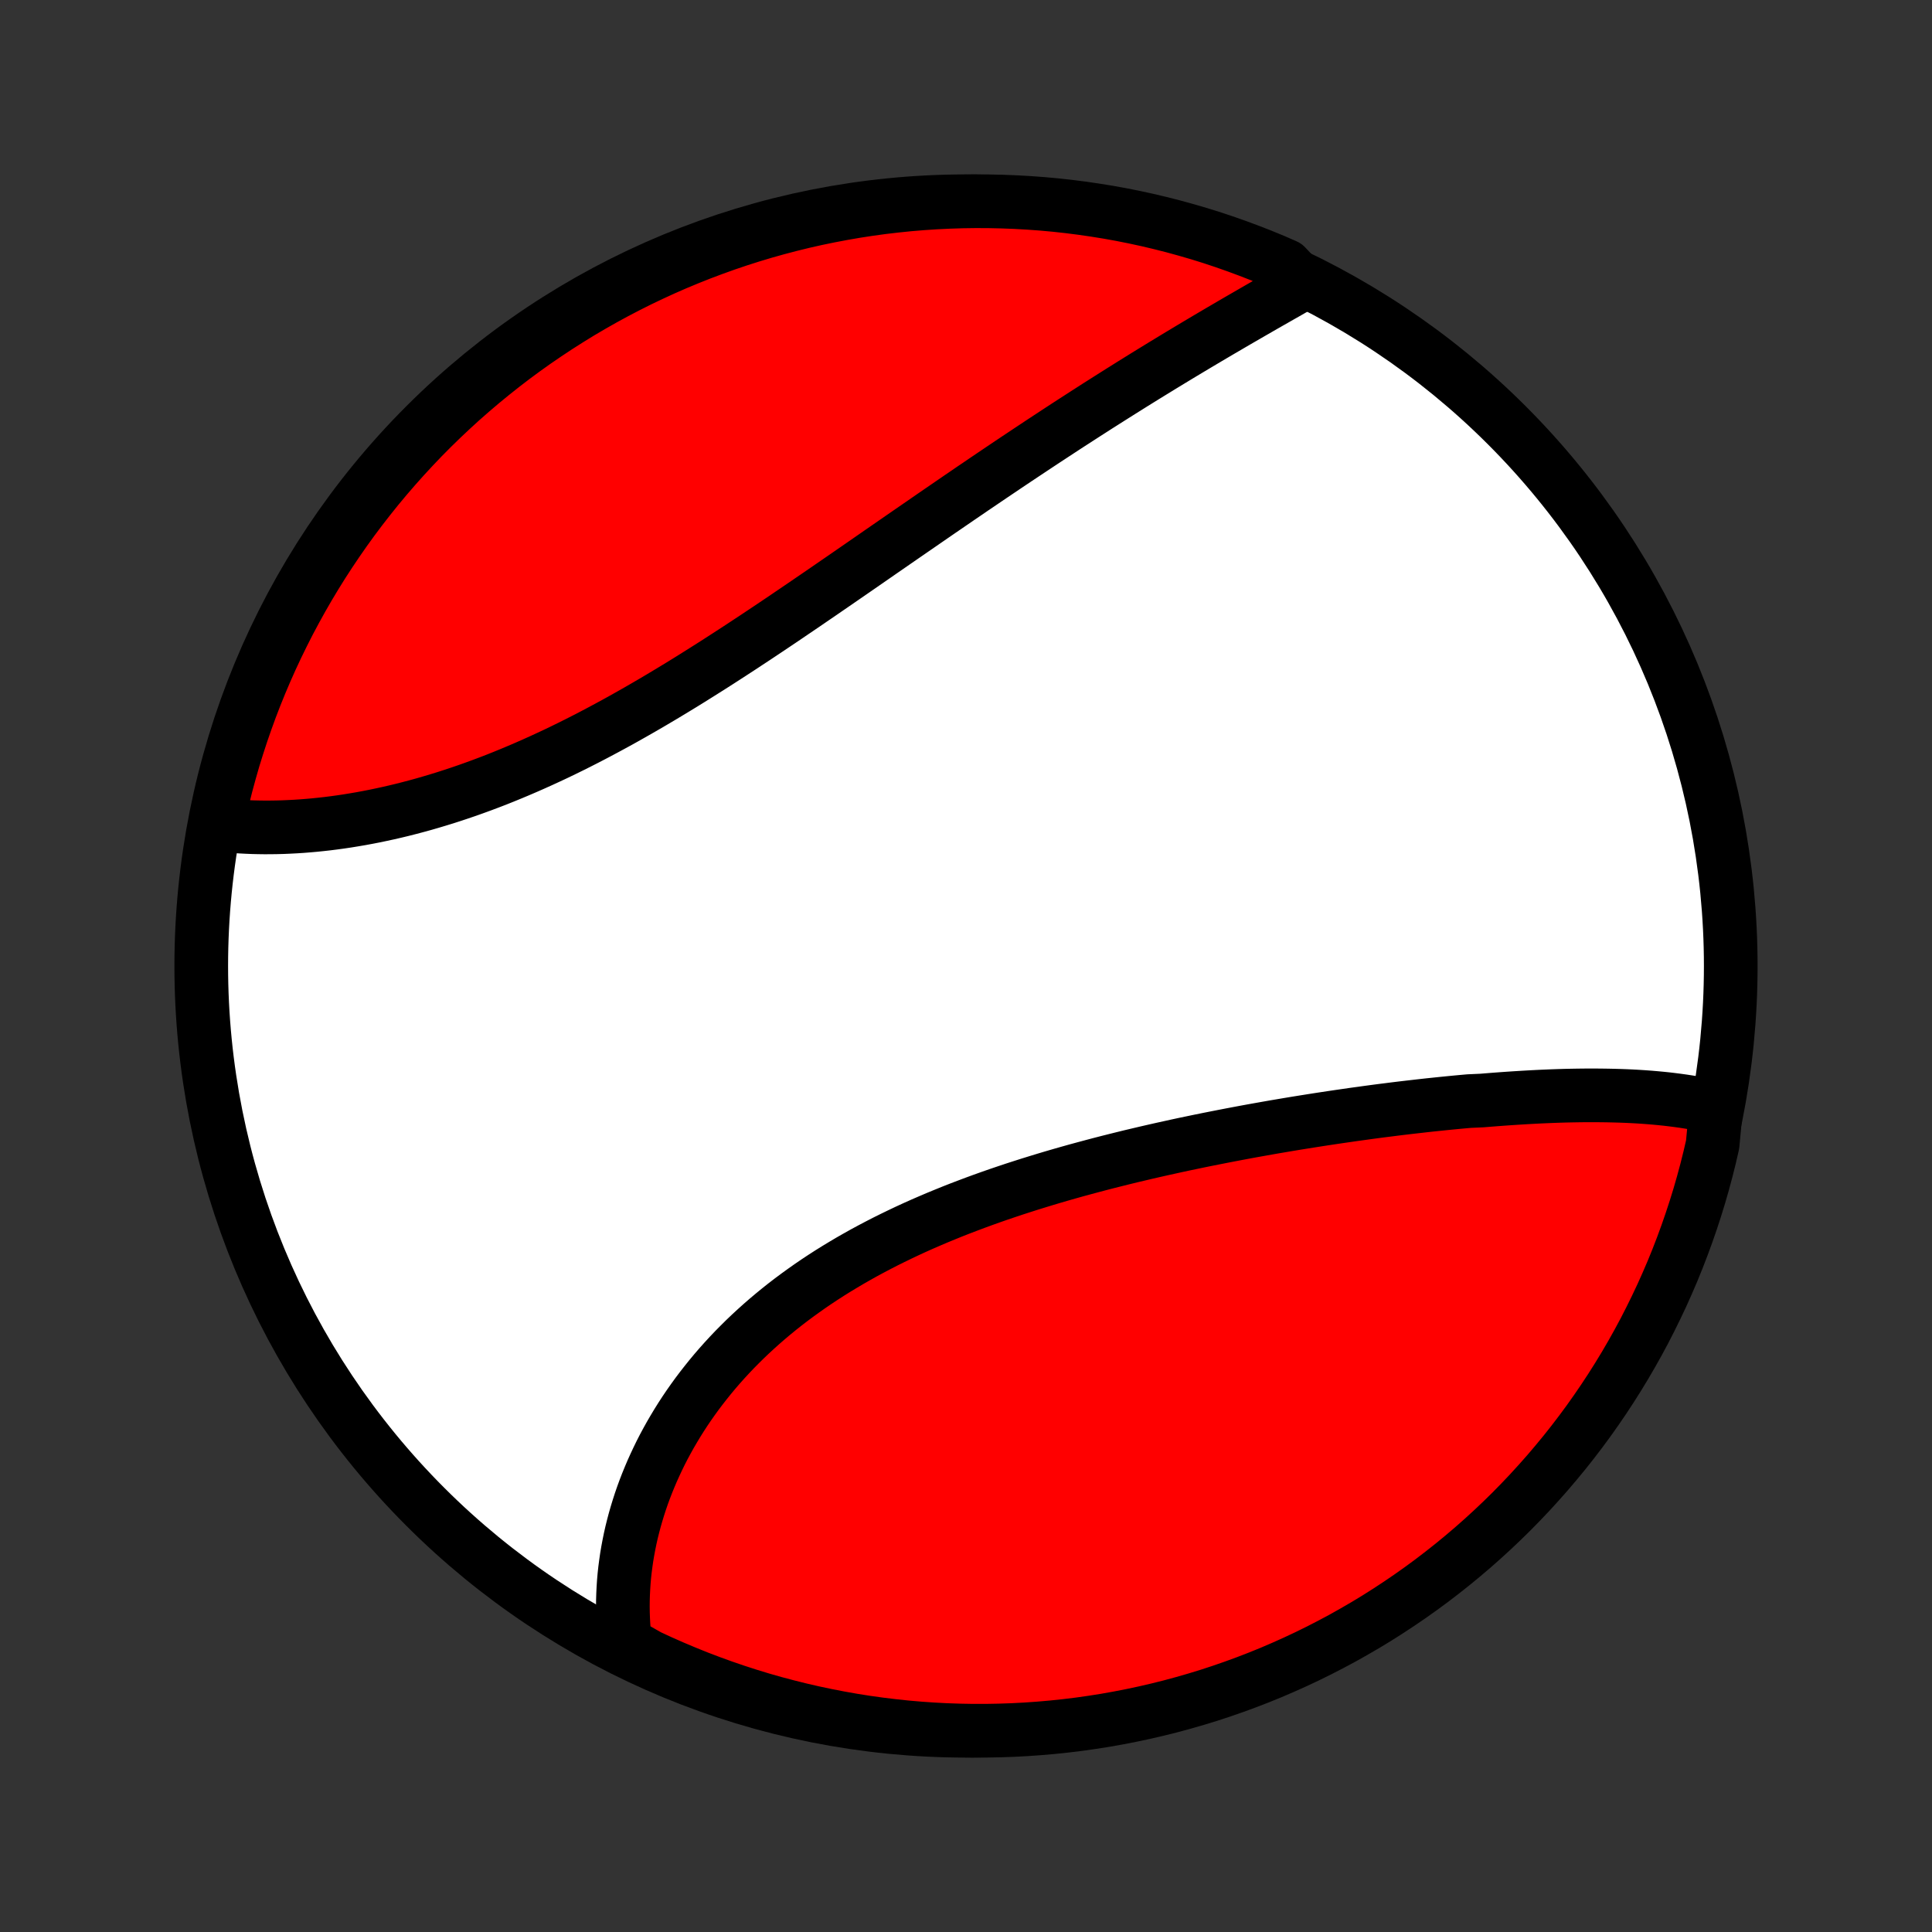 <?xml version="1.0" encoding="utf-8" standalone="no"?>
<!DOCTYPE svg PUBLIC "-//W3C//DTD SVG 1.1//EN"
  "http://www.w3.org/Graphics/SVG/1.1/DTD/svg11.dtd">
<!-- Created with matplotlib (http://matplotlib.org/) -->
<svg height="72pt" version="1.1" viewBox="0 0 72 72" width="72pt" xmlns="http://www.w3.org/2000/svg" xmlns:xlink="http://www.w3.org/1999/xlink">
 <rect x="0" y="0" width="72" height="72" fill="#333333" stroke="none"/>
 <defs>
  <style type="text/css">
*{stroke-linecap:butt;stroke-linejoin:round;}
  </style>
 </defs>
 <g id="figure_1">
  <g id="patch_1">
   <path d="
M0 72
L72 72
L72 0
L0 0
z
" style="fill:none;"/>
  </g>
  <g id="axes_1">
   <g id="PatchCollection_1">
    <defs>
     <path d="
M36 -7.5
C43.558 -7.5 50.808 -10.503 56.153 -15.848
C61.497 -21.192 64.5 -28.442 64.5 -36
C64.5 -43.558 61.497 -50.808 56.153 -56.153
C50.808 -61.497 43.558 -64.5 36 -64.5
C28.442 -64.5 21.192 -61.497 15.848 -56.153
C10.503 -50.808 7.5 -43.558 7.5 -36
C7.5 -28.442 10.503 -21.192 15.848 -15.848
C21.192 -10.503 28.442 -7.5 36 -7.5
z
" id="C0_0_a811fe30f3"/>
     <path d="
M63.954 -30.726
L63.754 -30.773
L63.553 -30.817
L63.349 -30.857
L63.144 -30.895
L62.938 -30.93
L62.73 -30.962
L62.52 -30.991
L62.31 -31.018
L62.098 -31.043
L61.884 -31.065
L61.67 -31.085
L61.454 -31.103
L61.237 -31.119
L61.019 -31.133
L60.799 -31.145
L60.579 -31.155
L60.357 -31.163
L60.135 -31.169
L59.911 -31.174
L59.686 -31.177
L59.46 -31.179
L59.234 -31.179
L59.006 -31.178
L58.777 -31.175
L58.547 -31.171
L58.317 -31.166
L58.085 -31.159
L57.853 -31.151
L57.619 -31.141
L57.385 -31.131
L57.149 -31.119
L56.913 -31.106
L56.676 -31.092
L56.438 -31.077
L56.199 -31.061
L55.959 -31.044
L55.718 -31.026
L55.476 -31.007
L55.233 -30.987
L54.745 -30.965
L54.499 -30.943
L54.252 -30.92
L54.005 -30.896
L53.756 -30.871
L53.507 -30.845
L53.257 -30.819
L53.005 -30.791
L52.753 -30.762
L52.499 -30.733
L52.245 -30.703
L51.99 -30.672
L51.733 -30.639
L51.476 -30.607
L51.218 -30.573
L50.959 -30.538
L50.698 -30.502
L50.437 -30.466
L50.175 -30.428
L49.911 -30.39
L49.647 -30.351
L49.382 -30.311
L49.115 -30.27
L48.848 -30.228
L48.579 -30.185
L48.31 -30.142
L48.039 -30.097
L47.768 -30.051
L47.495 -30.005
L47.222 -29.957
L46.947 -29.908
L46.672 -29.859
L46.395 -29.808
L46.118 -29.756
L45.84 -29.703
L45.561 -29.649
L45.281 -29.594
L44.999 -29.538
L44.718 -29.481
L44.435 -29.422
L44.151 -29.363
L43.867 -29.302
L43.582 -29.239
L43.296 -29.176
L43.009 -29.111
L42.722 -29.045
L42.434 -28.977
L42.146 -28.909
L41.857 -28.838
L41.568 -28.766
L41.278 -28.693
L40.987 -28.618
L40.697 -28.541
L40.406 -28.463
L40.115 -28.384
L39.823 -28.302
L39.532 -28.219
L39.24 -28.134
L38.949 -28.047
L38.658 -27.958
L38.367 -27.868
L38.076 -27.775
L37.785 -27.681
L37.495 -27.584
L37.206 -27.486
L36.917 -27.385
L36.629 -27.282
L36.342 -27.177
L36.055 -27.069
L35.769 -26.96
L35.485 -26.848
L35.202 -26.733
L34.92 -26.617
L34.639 -26.497
L34.36 -26.376
L34.083 -26.252
L33.807 -26.125
L33.533 -25.995
L33.261 -25.863
L32.991 -25.729
L32.723 -25.591
L32.457 -25.451
L32.194 -25.309
L31.933 -25.163
L31.674 -25.015
L31.419 -24.864
L31.166 -24.711
L30.916 -24.555
L30.669 -24.396
L30.424 -24.234
L30.183 -24.069
L29.946 -23.902
L29.711 -23.732
L29.48 -23.56
L29.252 -23.385
L29.028 -23.207
L28.808 -23.027
L28.591 -22.844
L28.378 -22.659
L28.169 -22.471
L27.963 -22.281
L27.762 -22.089
L27.565 -21.894
L27.371 -21.698
L27.182 -21.499
L26.997 -21.298
L26.816 -21.095
L26.639 -20.89
L26.467 -20.683
L26.299 -20.474
L26.135 -20.264
L25.975 -20.052
L25.82 -19.838
L25.669 -19.623
L25.523 -19.407
L25.381 -19.189
L25.244 -18.97
L25.111 -18.749
L24.982 -18.528
L24.858 -18.305
L24.738 -18.082
L24.623 -17.858
L24.513 -17.632
L24.407 -17.406
L24.305 -17.18
L24.208 -16.952
L24.115 -16.724
L24.027 -16.496
L23.943 -16.267
L23.864 -16.037
L23.79 -15.808
L23.72 -15.578
L23.654 -15.348
L23.593 -15.117
L23.536 -14.887
L23.484 -14.656
L23.437 -14.425
L23.394 -14.195
L23.355 -13.964
L23.322 -13.734
L23.292 -13.503
L23.267 -13.273
L23.247 -13.043
L23.232 -12.813
L23.221 -12.584
L23.214 -12.354
L23.212 -12.125
L23.215 -11.897
L23.223 -11.668
L23.235 -11.44
L23.252 -11.213
L23.273 -10.986
L23.3 -10.759
L23.728 -10.533
L24.179 -10.277
L24.633 -10.067
L25.091 -9.865
L25.552 -9.671
L26.016 -9.484
L26.484 -9.306
L26.954 -9.136
L27.427 -8.974
L27.903 -8.82
L28.381 -8.674
L28.861 -8.537
L29.344 -8.409
L29.829 -8.288
L30.315 -8.176
L30.803 -8.073
L31.293 -7.978
L31.785 -7.891
L32.277 -7.813
L32.771 -7.744
L33.266 -7.684
L33.761 -7.631
L34.257 -7.588
L34.754 -7.553
L35.251 -7.527
L35.748 -7.51
L36.246 -7.501
L36.743 -7.501
L37.24 -7.51
L37.737 -7.527
L38.233 -7.553
L38.729 -7.588
L39.224 -7.631
L39.717 -7.683
L40.21 -7.743
L40.701 -7.813
L41.191 -7.89
L41.679 -7.977
L42.166 -8.072
L42.651 -8.175
L43.133 -8.287
L43.614 -8.407
L44.092 -8.536
L44.567 -8.673
L45.041 -8.818
L45.511 -8.972
L45.978 -9.134
L46.443 -9.304
L46.904 -9.482
L47.362 -9.668
L47.816 -9.863
L48.267 -10.065
L48.714 -10.275
L49.157 -10.493
L49.596 -10.719
L50.032 -10.952
L50.462 -11.194
L50.889 -11.442
L51.311 -11.698
L51.728 -11.962
L52.14 -12.233
L52.548 -12.511
L52.95 -12.796
L53.347 -13.088
L53.739 -13.388
L54.126 -13.694
L54.507 -14.007
L54.883 -14.327
L55.252 -14.653
L55.616 -14.986
L55.974 -15.325
L56.326 -15.67
L56.671 -16.022
L57.011 -16.38
L57.343 -16.744
L57.67 -17.113
L57.989 -17.489
L58.303 -17.87
L58.609 -18.256
L58.908 -18.648
L59.201 -19.045
L59.486 -19.448
L59.764 -19.855
L60.035 -20.267
L60.299 -20.685
L60.555 -21.106
L60.804 -21.533
L61.045 -21.963
L61.279 -22.398
L61.504 -22.838
L61.722 -23.281
L61.933 -23.728
L62.135 -24.179
L62.33 -24.633
L62.516 -25.091
L62.694 -25.552
L62.864 -26.016
L63.026 -26.484
L63.18 -26.954
L63.326 -27.427
L63.463 -27.903
L63.592 -28.381
L63.712 -28.861
L63.824 -29.344
z
" id="C0_1_3312187036"/>
     <path d="
M48.54 -61.43
L48.34 -61.316
L48.14 -61.203
L47.939 -61.088
L47.736 -60.973
L47.533 -60.857
L47.329 -60.741
L47.124 -60.624
L46.919 -60.506
L46.712 -60.387
L46.505 -60.267
L46.297 -60.147
L46.088 -60.026
L45.879 -59.904
L45.669 -59.781
L45.458 -59.658
L45.246 -59.533
L45.034 -59.408
L44.822 -59.282
L44.608 -59.155
L44.394 -59.027
L44.179 -58.898
L43.964 -58.769
L43.748 -58.638
L43.532 -58.507
L43.315 -58.375
L43.097 -58.241
L42.878 -58.107
L42.659 -57.972
L42.44 -57.836
L42.219 -57.699
L41.999 -57.561
L41.777 -57.422
L41.555 -57.282
L41.332 -57.141
L41.108 -56.999
L40.884 -56.857
L40.66 -56.713
L40.434 -56.568
L40.208 -56.422
L39.981 -56.276
L39.753 -56.128
L39.525 -55.979
L39.296 -55.829
L39.066 -55.678
L38.836 -55.527
L38.605 -55.374
L38.373 -55.22
L38.14 -55.065
L37.907 -54.91
L37.672 -54.753
L37.437 -54.595
L37.201 -54.436
L36.965 -54.277
L36.727 -54.116
L36.489 -53.954
L36.249 -53.792
L36.01 -53.628
L35.769 -53.464
L35.527 -53.298
L35.285 -53.132
L35.041 -52.965
L34.797 -52.797
L34.552 -52.628
L34.306 -52.458
L34.059 -52.288
L33.811 -52.117
L33.562 -51.945
L33.312 -51.772
L33.062 -51.599
L32.81 -51.425
L32.558 -51.25
L32.305 -51.075
L32.051 -50.899
L31.796 -50.723
L31.54 -50.546
L31.283 -50.369
L31.026 -50.192
L30.767 -50.014
L30.508 -49.836
L30.247 -49.658
L29.986 -49.479
L29.724 -49.301
L29.461 -49.123
L29.198 -48.944
L28.933 -48.766
L28.668 -48.588
L28.402 -48.411
L28.135 -48.233
L27.867 -48.057
L27.599 -47.88
L27.33 -47.705
L27.06 -47.53
L26.789 -47.355
L26.518 -47.182
L26.246 -47.01
L25.974 -46.839
L25.701 -46.668
L25.427 -46.499
L25.153 -46.332
L24.878 -46.166
L24.603 -46.001
L24.327 -45.838
L24.051 -45.677
L23.774 -45.517
L23.497 -45.36
L23.22 -45.204
L22.943 -45.051
L22.665 -44.9
L22.387 -44.751
L22.109 -44.604
L21.831 -44.46
L21.552 -44.318
L21.274 -44.179
L20.996 -44.043
L20.718 -43.909
L20.44 -43.779
L20.162 -43.651
L19.884 -43.526
L19.607 -43.404
L19.33 -43.285
L19.053 -43.169
L18.777 -43.056
L18.502 -42.946
L18.227 -42.84
L17.953 -42.737
L17.679 -42.637
L17.406 -42.54
L17.134 -42.447
L16.863 -42.357
L16.593 -42.27
L16.323 -42.187
L16.055 -42.107
L15.789 -42.03
L15.523 -41.957
L15.258 -41.887
L14.995 -41.82
L14.733 -41.757
L14.473 -41.697
L14.214 -41.641
L13.957 -41.587
L13.701 -41.537
L13.447 -41.49
L13.194 -41.447
L12.943 -41.406
L12.694 -41.369
L12.447 -41.335
L12.202 -41.304
L11.959 -41.277
L11.717 -41.252
L11.478 -41.231
L11.24 -41.212
L11.005 -41.197
L10.772 -41.185
L10.541 -41.175
L10.312 -41.169
L10.085 -41.166
L9.86 -41.165
L9.638 -41.168
L9.418 -41.173
L9.2 -41.182
L8.985 -41.193
L8.772 -41.208
L8.561 -41.225
L8.352 -41.245
L8.093 -41.268
L8.198 -41.784
L8.312 -42.27
L8.434 -42.754
L8.565 -43.236
L8.703 -43.717
L8.851 -44.194
L9.006 -44.669
L9.17 -45.142
L9.341 -45.611
L9.521 -46.078
L9.709 -46.542
L9.905 -47.002
L10.109 -47.46
L10.321 -47.913
L10.541 -48.363
L10.768 -48.81
L11.004 -49.252
L11.246 -49.69
L11.496 -50.124
L11.754 -50.554
L12.019 -50.98
L12.292 -51.401
L12.572 -51.817
L12.858 -52.228
L13.152 -52.635
L13.453 -53.036
L13.761 -53.432
L14.075 -53.823
L14.396 -54.208
L14.724 -54.588
L15.058 -54.962
L15.399 -55.331
L15.745 -55.694
L16.098 -56.05
L16.457 -56.4
L16.823 -56.745
L17.193 -57.083
L17.57 -57.414
L17.952 -57.739
L18.34 -58.057
L18.733 -58.369
L19.131 -58.674
L19.535 -58.972
L19.943 -59.263
L20.357 -59.546
L20.775 -59.823
L21.198 -60.092
L21.625 -60.355
L22.057 -60.609
L22.492 -60.856
L22.933 -61.096
L23.377 -61.328
L23.824 -61.552
L24.276 -61.768
L24.731 -61.977
L25.19 -62.178
L25.652 -62.37
L26.117 -62.555
L26.585 -62.731
L27.056 -62.9
L27.529 -63.06
L28.005 -63.212
L28.484 -63.356
L28.965 -63.491
L29.448 -63.618
L29.933 -63.737
L30.42 -63.847
L30.909 -63.948
L31.399 -64.041
L31.89 -64.126
L32.383 -64.202
L32.877 -64.27
L33.372 -64.328
L33.868 -64.379
L34.364 -64.42
L34.861 -64.453
L35.358 -64.477
L35.855 -64.493
L36.353 -64.5
L36.85 -64.498
L37.347 -64.487
L37.844 -64.468
L38.34 -64.44
L38.835 -64.404
L39.33 -64.359
L39.823 -64.305
L40.316 -64.242
L40.806 -64.171
L41.296 -64.092
L41.784 -64.004
L42.27 -63.907
L42.754 -63.802
L43.236 -63.688
L43.717 -63.566
L44.194 -63.435
L44.669 -63.297
L45.142 -63.15
L45.611 -62.994
L46.078 -62.83
L46.542 -62.658
L47.002 -62.479
L47.46 -62.291
L47.913 -62.094
z
" id="C0_2_e737cf1a47"/>
    </defs>
    <g clip-path="url(#p1bffca34e9)">
     <use style="fill:#ffffff;stroke:#000000;stroke-width:2.0;" x="0.0" xlink:href="#C0_0_a811fe30f3" y="72.0"/>
    </g>
    <g clip-path="url(#p1bffca34e9)">
     <use style="fill:#ff0000;stroke:#000000;stroke-width:2.0;" x="0.0" xlink:href="#C0_1_3312187036" y="72.0"/>
    </g>
    <g clip-path="url(#p1bffca34e9)">
     <use style="fill:#ff0000;stroke:#000000;stroke-width:2.0;" x="0.0" xlink:href="#C0_2_e737cf1a47" y="72.0"/>
    </g>
   </g>
  </g>
 </g>
 <defs>
  <clipPath id="p1bffca34e9">
   <rect height="72.0" width="72.0" x="0.0" y="0.0"/>
  </clipPath>
 </defs>
</svg>
